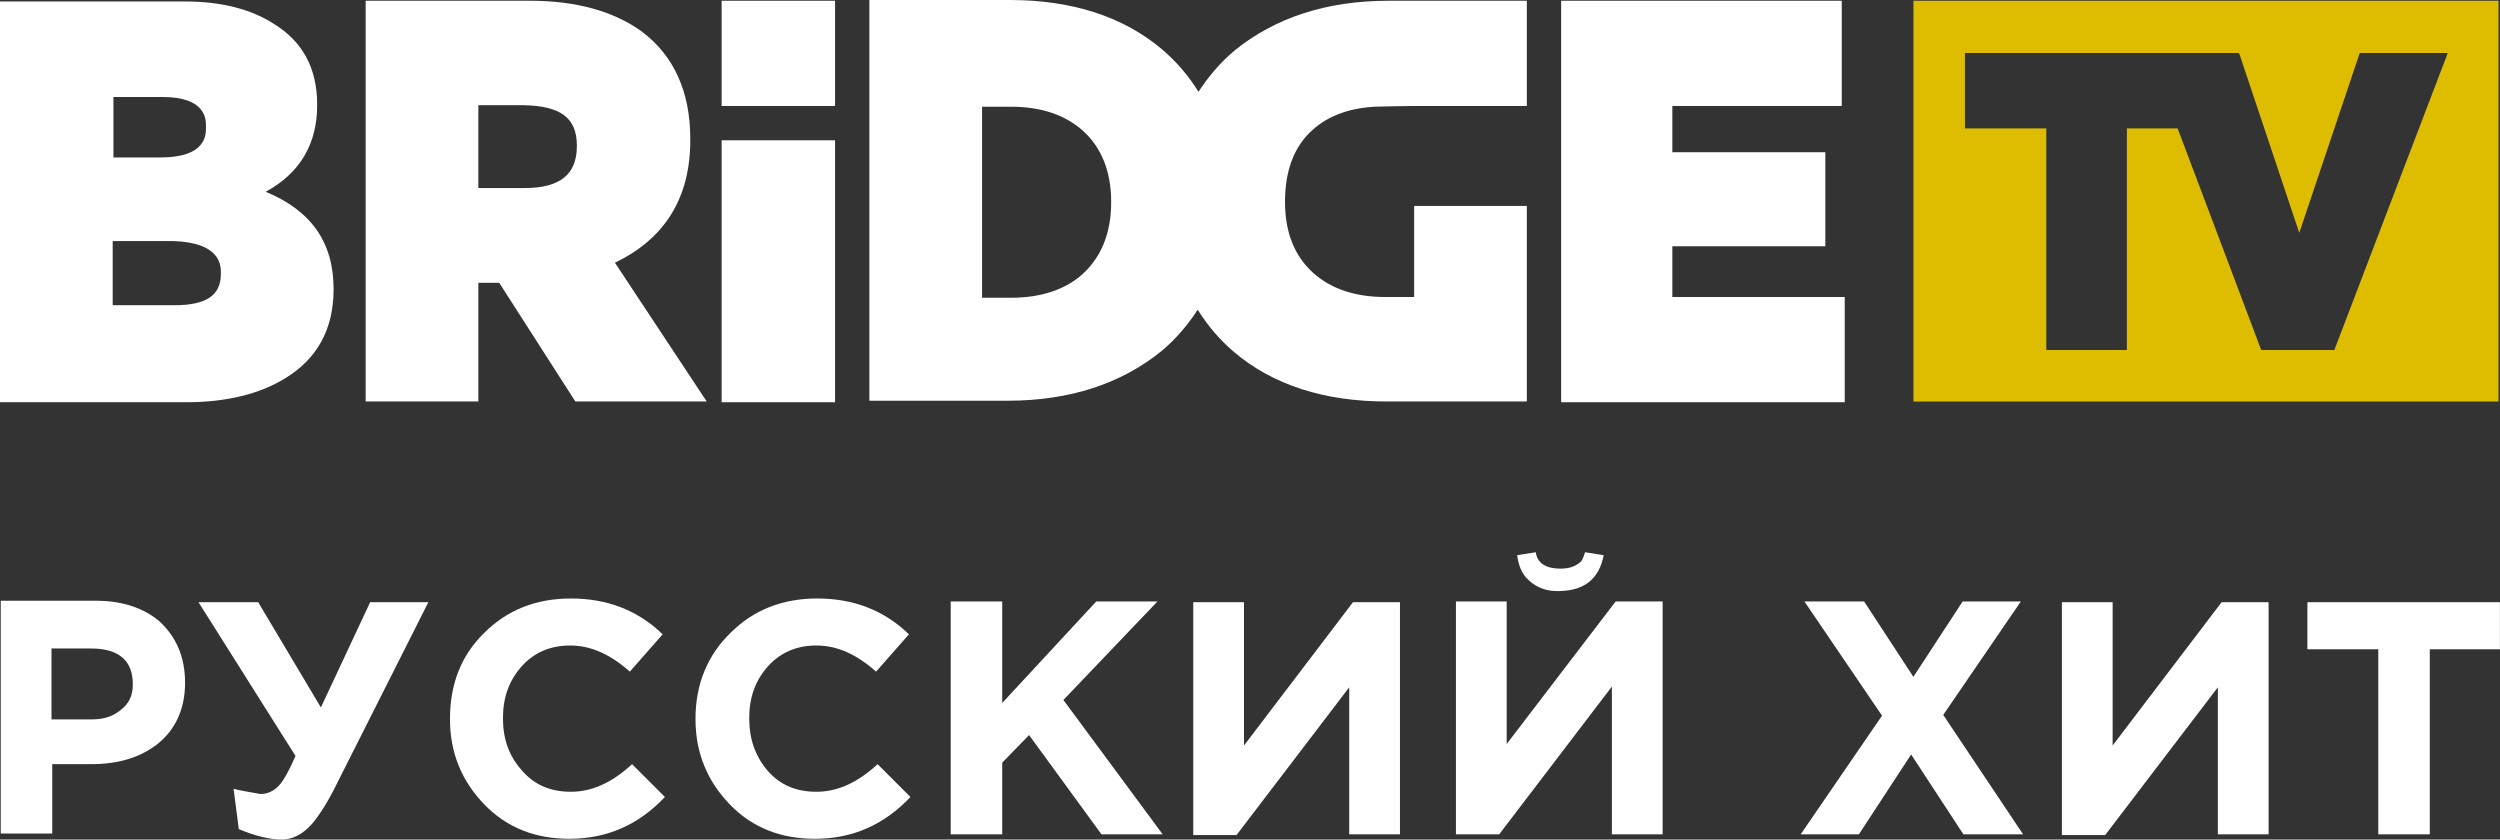 <?xml version="1.0" encoding="UTF-8"?>
<!-- Generator: Adobe Illustrator 22.1.0, SVG Export Plug-In . SVG Version: 6.00 Build 0)  -->
<svg id="Layer_1" width="800" height="268.66" version="1.1" viewBox="0 0 800 268.66" xml:space="preserve" xmlns="http://www.w3.org/2000/svg" xmlns:cc="http://creativecommons.org/ns#" xmlns:dc="http://purl.org/dc/elements/1.1/" xmlns:rdf="http://www.w3.org/1999/02/22-rdf-syntax-ns#"><rect x="0" y="0" width="800" height="268.66" fill="#333333" stroke="none"/>
<style id="style2" type="text/css">
	.st0{fill:#DEBD00;}
</style>
<path id="path4" class="st0" d="m612.3 128.48h187.22v-128.24h-187.22zm134.69-16.478h-23.403l-26.746-70.925h-16.239v70.925h-25.791v-70.925h-26.03v-24.119h87.642l0.239 0.478 19.104 57.075 19.343-57.552h28.179z" fill="#debd00" stroke-width="2.388"/><g id="g904" transform="scale(2.388)" fill="#fff"><path id="path6" d="m35.6 25.7c4.6-2.5 6.9-6.4 6.9-11.6v-0.1c0-4.8-1.9-8.4-5.8-10.8-3.1-2-7.1-3-11.9-3h-24.8v53.7h25c5.3 0 9.8-1.1 13.2-3.2 4.3-2.6 6.5-6.6 6.5-11.9v-0.1c0-6.2-3-10.5-9.1-13m-20.4-4.6v-8.1h6.6c5.8 0 5.8 3 5.8 3.9v0.2c0 1 0 4-6.1 4zm14.4 15.5v0.1c0 2.9-2 4.2-6.2 4.2h-8.3v-8.6h8.1c6.4 0.2 6.4 3.3 6.4 4.3"/><path id="path8" d="m82.4 35.2c6.7-3.2 10.1-8.7 10.1-16.4v-0.2c0-6.3-2.2-11.1-6.4-14.3-3.8-2.8-8.9-4.2-15.1-4.2h-22v53.7h15.1v-15.9h2.8l10.2 15.9h17.6zm-5.1-15.7v0.1c0 3.8-2.3 5.6-7 5.6h-6.2v-11.1h6.1c4.8 0.1 7.1 1.6 7.1 5.4"/><polygon id="polygon10" transform="translate(-209.4,-139.9)" points="456.6 179.7 433.5 179.7 433.5 172.9 454 172.9 454 160.3 433.5 160.3 433.5 154.1 456.2 154.1 456.2 140 418.6 140 418.6 193.8 456.6 193.8"/><path id="path12" d="m96.7 53.9h15.2v-35.1h-15.2zm0-39.7h15.2v-14.1h-15.2z"/><path id="path14" d="m175.9 17.4c2.1-1.9 4.9-2.9 8.3-3.1 0 0 3.6-0.1 5.2-0.1h15.2v-14.1h-18.5c-8.4 0-15.3 2.3-20.7 6.7-1.9 1.6-3.5 3.5-4.8 5.5-1.3-2.1-2.9-4-4.9-5.7-5.2-4.4-12.1-6.6-20.4-6.6h-18.8v53.7h18.5c8.4 0 15.3-2.3 20.7-6.7 1.9-1.6 3.5-3.5 4.8-5.5 1.3 2.1 2.9 4 4.9 5.7 5.2 4.4 12.1 6.6 20.4 6.6h18.8v-26.2h-15.1v12.2h-3.9c-4 0-7.3-1.1-9.7-3.3s-3.7-5.3-3.7-9.4v-0.1c0-4.1 1.2-7.4 3.7-9.6zm-27 9.7c0 4.1-1.3 7.3-3.8 9.6-2.3 2.1-5.6 3.2-9.6 3.2h-3.9v-25.6h3.9c4 0 7.3 1.1 9.7 3.3s3.7 5.4 3.7 9.4z"/><g id="g40" transform="translate(-209.4,-139.9)">
		<path id="path20" d="m234.2 231.4c0 3.5-1.3 6.3-3.7 8.2-2.3 1.8-5.2 2.7-8.9 2.7h-5.2v9.3h-6.9v-31.2h12.7c3.5 0 6.3 0.9 8.5 2.7 2.3 2.1 3.5 4.8 3.5 8.3zm-7 0.2c0-3.2-1.9-4.8-5.6-4.8h-5.3v9.5h5.4c1.6 0 2.8-0.4 3.8-1.2 1.2-0.9 1.7-2 1.7-3.5z"/>
		<path id="path22" d="m266.8 220.6-12.1 24c-1.3 2.7-2.5 4.5-3.4 5.6-1.3 1.5-2.7 2.2-4.1 2.2-1.7 0-3.7-0.5-5.8-1.4l-0.7-5.4c0.7 0.2 1.9 0.4 3.6 0.7 1.2 0 2.2-0.6 3-1.8 0.4-0.6 1-1.7 1.7-3.3l-13-20.6h8l8.4 14.1 6.6-14.1z"/>
		<path id="path24" d="m298.5 246.7c-3.5 3.7-7.7 5.6-12.8 5.6-4.6 0-8.4-1.5-11.4-4.6s-4.6-6.9-4.6-11.4v-0.1c0-4.6 1.5-8.5 4.6-11.5 3.1-3.1 7-4.6 11.6-4.6 4.9 0 9 1.6 12.3 4.8l-4.4 5c-2.6-2.3-5.2-3.5-8-3.5-2.6 0-4.8 0.9-6.5 2.8s-2.5 4.2-2.5 6.9v0.1c0 2.7 0.8 5 2.5 6.9 1.7 2 3.9 2.9 6.6 2.9 2.8 0 5.5-1.2 8.2-3.7z"/>
		<path id="path26" d="m331.4 246.7c-3.5 3.7-7.7 5.6-12.8 5.6-4.6 0-8.4-1.5-11.4-4.6s-4.6-6.9-4.6-11.4v-0.1c0-4.6 1.6-8.5 4.7-11.5 3.1-3.1 7-4.6 11.6-4.6 4.9 0 9 1.6 12.3 4.8l-4.4 5c-2.6-2.3-5.2-3.5-8-3.5-2.6 0-4.8 0.9-6.5 2.8s-2.5 4.2-2.5 6.9v0.1c0 2.7 0.8 5 2.4 6.9 1.7 2 3.9 2.9 6.6 2.9 2.8 0 5.5-1.2 8.2-3.7z"/>
		<path id="path28" d="m365.2 251.7h-8.2l-9.7-13.3-3.6 3.7v9.6h-6.9v-31.2h6.9v13.6l12.6-13.6h8.2l-12.6 13.2z"/>
		<path id="path30" d="m397 251.7h-6.8v-19.7l-15.1 19.8h-5.8v-31.2h6.8v19.2l14.6-19.2h6.3z"/>
		<path id="path32" d="m432.2 251.7h-6.8v-19.8l-15.1 19.8h-5.8v-31.2h6.8v19.1l14.6-19.1h6.3zm-7.9-37.4c-0.6 3.1-2.5 4.7-5.8 4.8-1.9 0.1-3.4-0.5-4.6-1.8-0.6-0.7-1-1.6-1.2-3l2.5-0.4c0.2 1.5 1.4 2.2 3.3 2.2 1.2 0 2-0.3 2.7-0.9 0.2-0.2 0.4-0.6 0.6-1.3z"/>
		<path id="path34" d="m480.5 251.7h-8l-7-10.7-7 10.7h-7.8l10.9-15.9-10.4-15.3h8l6.6 10.1 6.6-10.1h7.8l-10.4 15.2z"/>
		<path id="path36" d="m513.4 251.7h-6.8v-19.7l-15.1 19.8h-5.8v-31.2h6.8v19.2l14.6-19.2h6.3z"/>
		<path id="path38" d="m544.4 226.9h-9.4v24.8h-6.9v-24.8h-9.5v-6.3h25.8z"/>
	</g></g>
</svg>
